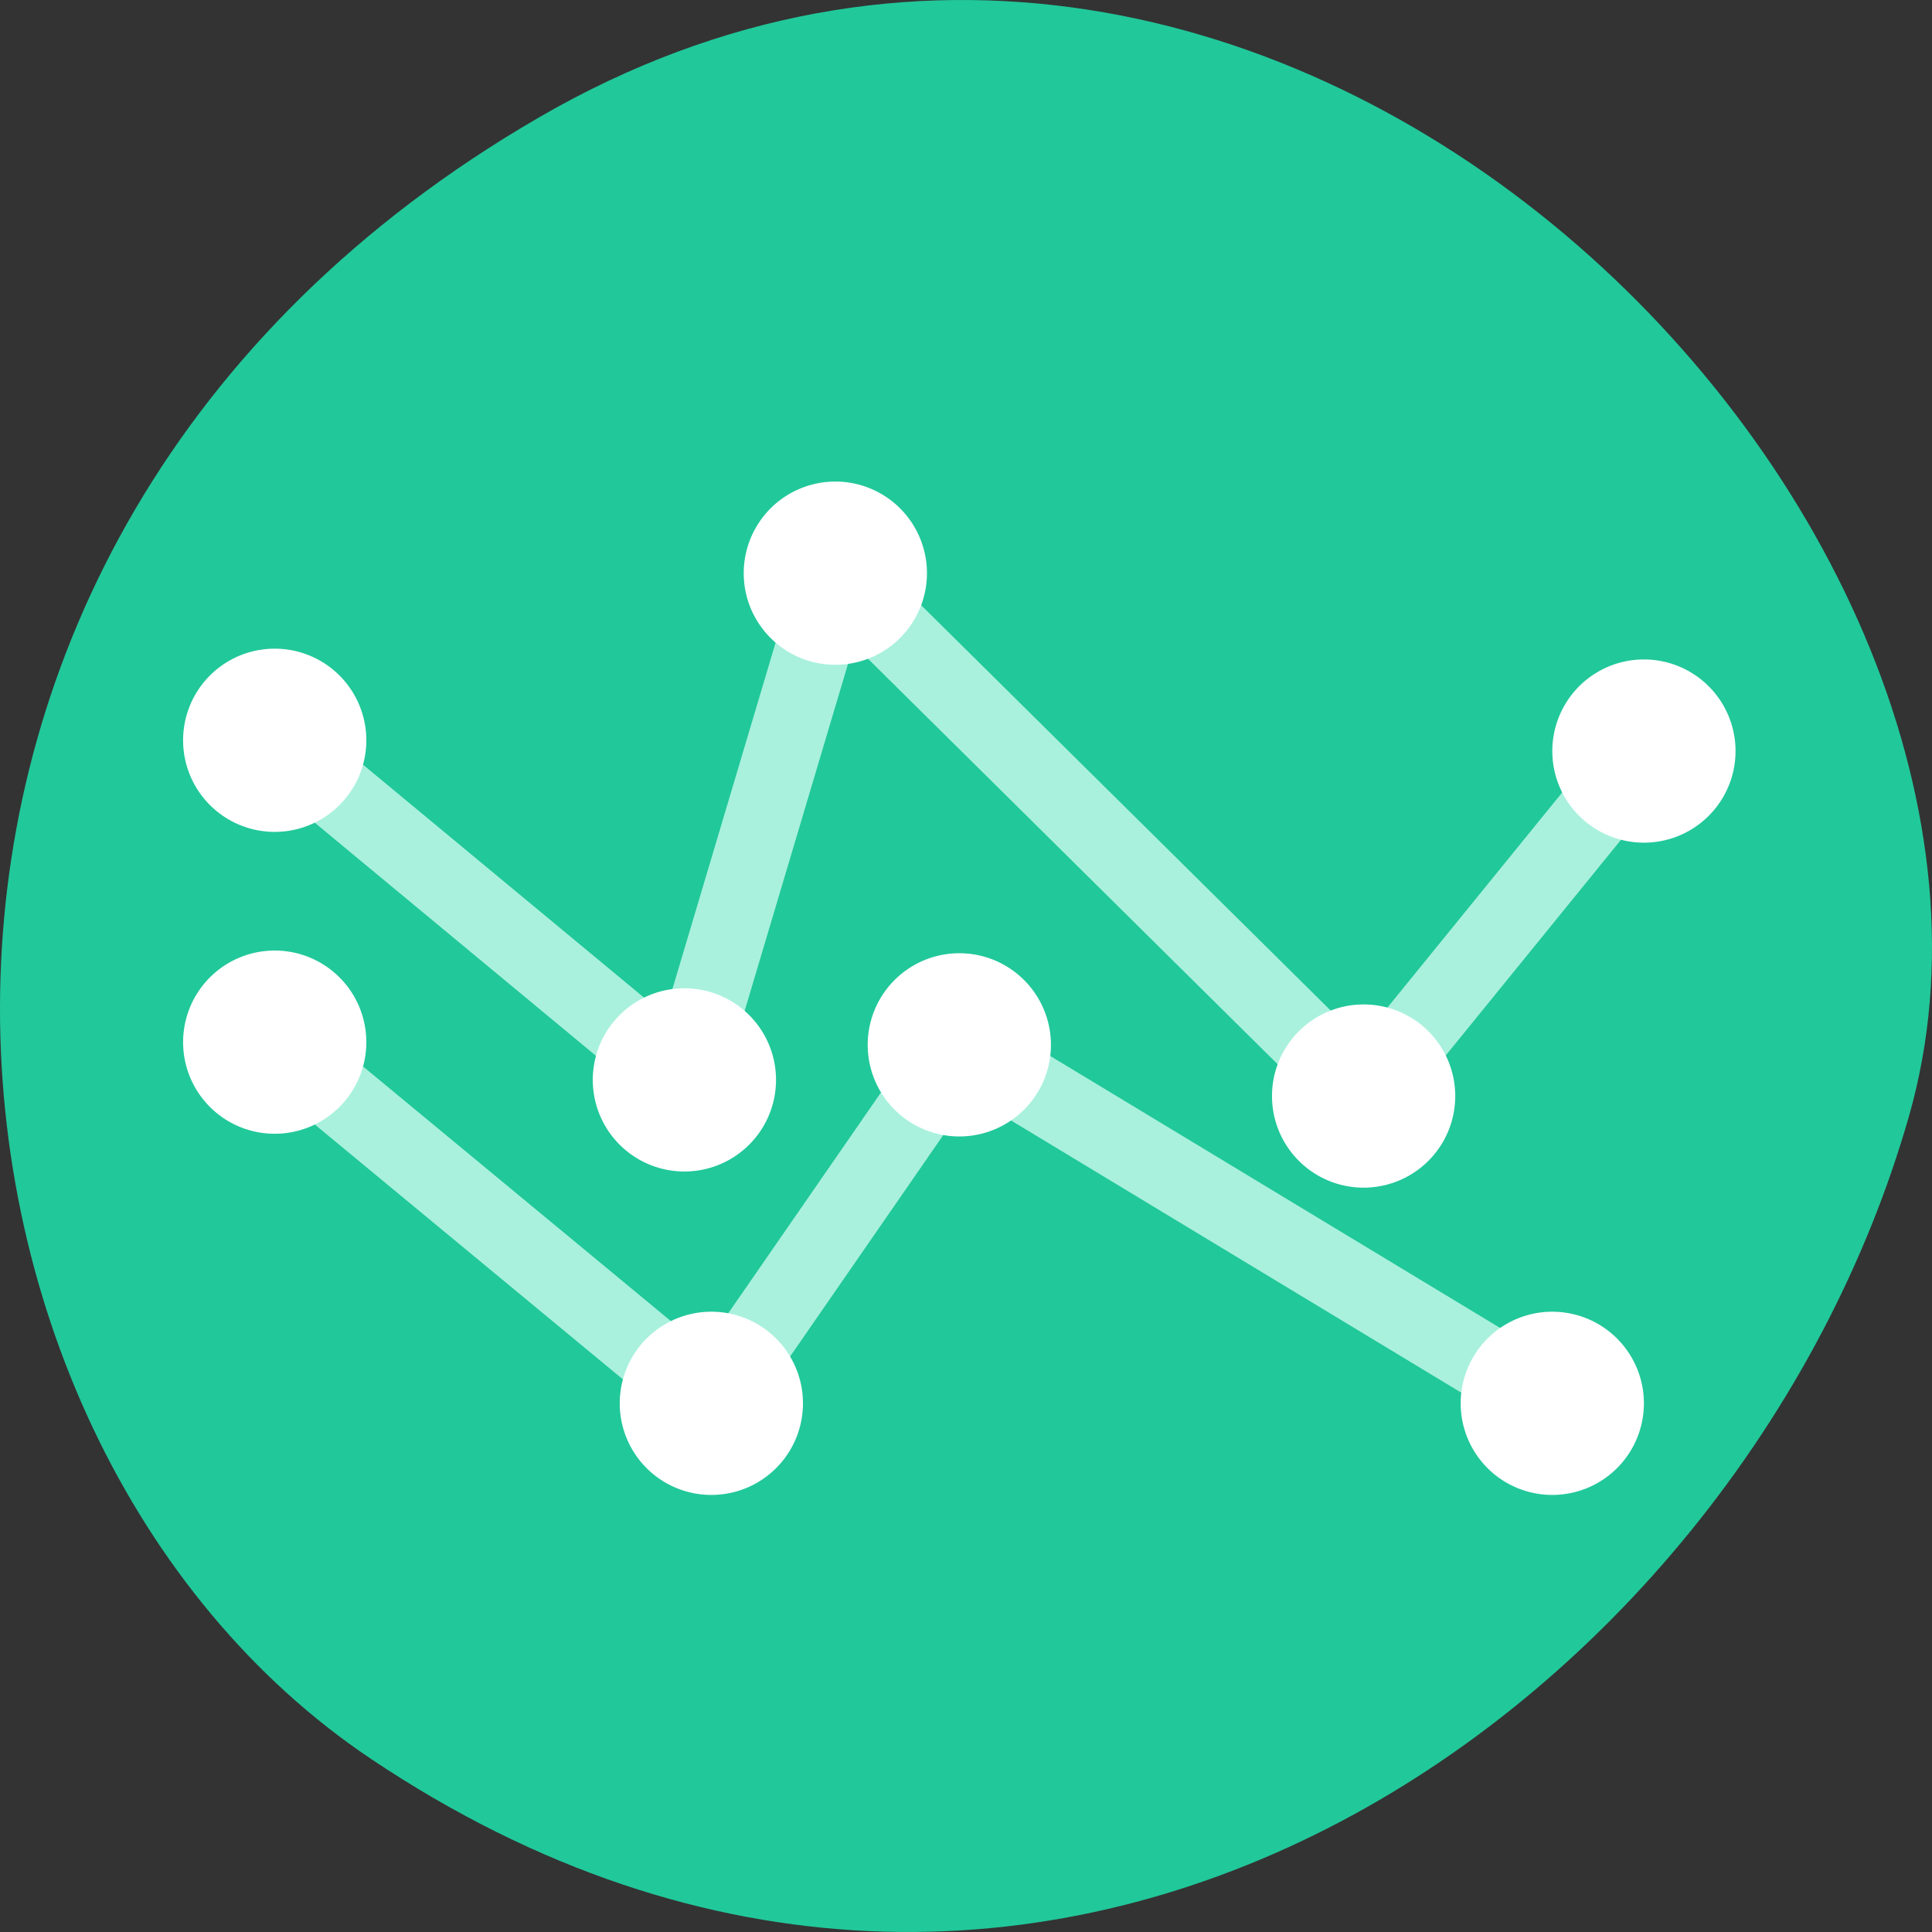 <?xml version="1.0" encoding="UTF-8" standalone="no"?>
<!-- Created with Inkscape (http://www.inkscape.org/) -->

<svg xmlns:dc="http://purl.org/dc/elements/1.1/" xmlns:cc="http://creativecommons.org/ns#" xmlns:rdf="http://www.w3.org/1999/02/22-rdf-syntax-ns#" xmlns:svg="http://www.w3.org/2000/svg" xmlns="http://www.w3.org/2000/svg" xmlns:sodipodi="http://sodipodi.sourceforge.net/DTD/sodipodi-0.dtd" xmlns:inkscape="http://www.inkscape.org/namespaces/inkscape" width="256" height="256" id="svg10914" version="1.1" inkscape:version="0.48.5 r10040" sodipodi:docname="webcam.svg">
   <rect width="100%" height="100%" fill="#333333" stroke="none"/>
   <defs id="defs10916" />
   <sodipodi:namedview id="base" pagecolor="#ffffff" bordercolor="#666666" borderopacity="1.0" inkscape:pageopacity="0.0" inkscape:pageshadow="2" inkscape:zoom="0.98994949" inkscape:cx="50.082085" inkscape:cy="184.22739" inkscape:document-units="px" inkscape:current-layer="layer1" showgrid="false" inkscape:showpageshadow="false" inkscape:snap-page="true" inkscape:snap-bbox="true" inkscape:window-width="1366" inkscape:window-height="702" inkscape:window-x="0" inkscape:window-y="27" inkscape:window-maximized="1" inkscape:snap-object-midpoints="true" showguides="true" inkscape:guide-bbox="true" />
   <g inkscape:label="Layer 1" inkscape:groupmode="layer" id="layer1" transform="translate(0,-796.362)">
      <path sodipodi:nodetypes="szzs" inkscape:connector-curvature="0" id="path32551" d="m 49.166,1029.43 c 88.634,59.382 181.335,-6.407 203.8,-85.227 22.465,-78.82 -83.999,-188.826 -181.52,-132.3 -97.52,56.526 -85.415,175.229 -22.28,217.527 z" style="color:black;fill:#21c89a;fill-opacity:1;fill-rule:nonzero;stroke:none;stroke-width:4;marker:none;visibility:visible;display:inline;overflow:visible;enable-background:accumulate" />
      <path style="fill:none;stroke:#a9f1dd;stroke-width:10;stroke-linecap:butt;stroke-linejoin:miter;stroke-miterlimit:4;stroke-opacity:1;stroke-dasharray:none" d="m 36.429,894.505 54.286,45 20,-67.143 70,69.286 37.143,-45.714" id="path6929" inkscape:connector-curvature="0" sodipodi:nodetypes="ccccc" />
      <path sodipodi:type="arc" style="color:black;fill:white;fill-opacity:1;fill-rule:evenodd;stroke:none;stroke-width:22;marker:none;visibility:visible;display:inline;overflow:visible;enable-background:accumulate" id="path6919" sodipodi:cx="63.57143" sodipodi:cy="117.42857" sodipodi:rx="7.8571429" sodipodi:ry="7.8571429" d="m 71.429,117.429 a 7.857,7.857 0 1 1 -15.714,0 7.857,7.857 0 1 1 15.714,0 z" transform="matrix(1.545,0,0,1.545,-61.818,713.025)" />
      <path transform="matrix(1.545,0,0,1.545,-7.532,758.025)" d="m 71.429,117.429 a 7.857,7.857 0 1 1 -15.714,0 7.857,7.857 0 1 1 15.714,0 z" sodipodi:ry="7.8571429" sodipodi:rx="7.8571429" sodipodi:cy="117.42857" sodipodi:cx="63.57143" id="path6921" style="color:black;fill:white;fill-opacity:1;fill-rule:evenodd;stroke:none;stroke-width:22;marker:none;visibility:visible;display:inline;overflow:visible;enable-background:accumulate" sodipodi:type="arc" />
      <path sodipodi:type="arc" style="color:black;fill:white;fill-opacity:1;fill-rule:evenodd;stroke:none;stroke-width:22;marker:none;visibility:visible;display:inline;overflow:visible;enable-background:accumulate" id="path6923" sodipodi:cx="63.57143" sodipodi:cy="117.42857" sodipodi:rx="7.8571429" sodipodi:ry="7.8571429" d="m 71.429,117.429 a 7.857,7.857 0 1 1 -15.714,0 7.857,7.857 0 1 1 15.714,0 z" transform="matrix(1.545,0,0,1.545,12.468,690.882)" />
      <path transform="matrix(1.545,0,0,1.545,82.468,760.167)" d="m 71.429,117.429 a 7.857,7.857 0 1 1 -15.714,0 7.857,7.857 0 1 1 15.714,0 z" sodipodi:ry="7.8571429" sodipodi:rx="7.8571429" sodipodi:cy="117.42857" sodipodi:cx="63.57143" id="path6925" style="color:black;fill:white;fill-opacity:1;fill-rule:evenodd;stroke:none;stroke-width:22;marker:none;visibility:visible;display:inline;overflow:visible;enable-background:accumulate" sodipodi:type="arc" />
      <path sodipodi:type="arc" style="color:black;fill:white;fill-opacity:1;fill-rule:evenodd;stroke:none;stroke-width:22;marker:none;visibility:visible;display:inline;overflow:visible;enable-background:accumulate" id="path6927" sodipodi:cx="63.57143" sodipodi:cy="117.42857" sodipodi:rx="7.8571429" sodipodi:ry="7.8571429" d="m 71.429,117.429 a 7.857,7.857 0 1 1 -15.714,0 7.857,7.857 0 1 1 15.714,0 z" transform="matrix(1.545,0,0,1.545,119.61,714.453)" />
      <path sodipodi:nodetypes="cccc" inkscape:connector-curvature="0" id="path6931" d="m 36.429,934.505 57.857,47.857 32.857,-47.5 78.571,47.5" style="fill:none;stroke:#a9f1dd;stroke-width:10;stroke-linecap:butt;stroke-linejoin:miter;stroke-miterlimit:4;stroke-opacity:1;stroke-dasharray:none" />
      <path transform="matrix(1.545,0,0,1.545,-61.818,753.025)" d="m 71.429,117.429 a 7.857,7.857 0 1 1 -15.714,0 7.857,7.857 0 1 1 15.714,0 z" sodipodi:ry="7.8571429" sodipodi:rx="7.8571429" sodipodi:cy="117.42857" sodipodi:cx="63.57143" id="path6933" style="color:black;fill:white;fill-opacity:1;fill-rule:evenodd;stroke:none;stroke-width:22;marker:none;visibility:visible;display:inline;overflow:visible;enable-background:accumulate" sodipodi:type="arc" />
      <path sodipodi:type="arc" style="color:black;fill:white;fill-opacity:1;fill-rule:evenodd;stroke:none;stroke-width:22;marker:none;visibility:visible;display:inline;overflow:visible;enable-background:accumulate" id="path6935" sodipodi:cx="63.57143" sodipodi:cy="117.42857" sodipodi:rx="7.8571429" sodipodi:ry="7.8571429" d="m 71.429,117.429 a 7.857,7.857 0 1 1 -15.714,0 7.857,7.857 0 1 1 15.714,0 z" transform="matrix(1.545,0,0,1.545,-3.961,800.882)" />
      <path transform="matrix(1.545,0,0,1.545,28.896,753.382)" d="m 71.429,117.429 a 7.857,7.857 0 1 1 -15.714,0 7.857,7.857 0 1 1 15.714,0 z" sodipodi:ry="7.8571429" sodipodi:rx="7.8571429" sodipodi:cy="117.42857" sodipodi:cx="63.57143" id="path6937" style="color:black;fill:white;fill-opacity:1;fill-rule:evenodd;stroke:none;stroke-width:22;marker:none;visibility:visible;display:inline;overflow:visible;enable-background:accumulate" sodipodi:type="arc" />
      <path transform="matrix(1.545,0,0,1.545,107.468,800.882)" d="m 71.429,117.429 a 7.857,7.857 0 1 1 -15.714,0 7.857,7.857 0 1 1 15.714,0 z" sodipodi:ry="7.8571429" sodipodi:rx="7.8571429" sodipodi:cy="117.42857" sodipodi:cx="63.57143" id="path6941" style="color:black;fill:white;fill-opacity:1;fill-rule:evenodd;stroke:none;stroke-width:22;marker:none;visibility:visible;display:inline;overflow:visible;enable-background:accumulate" sodipodi:type="arc" />
   </g>
</svg>
